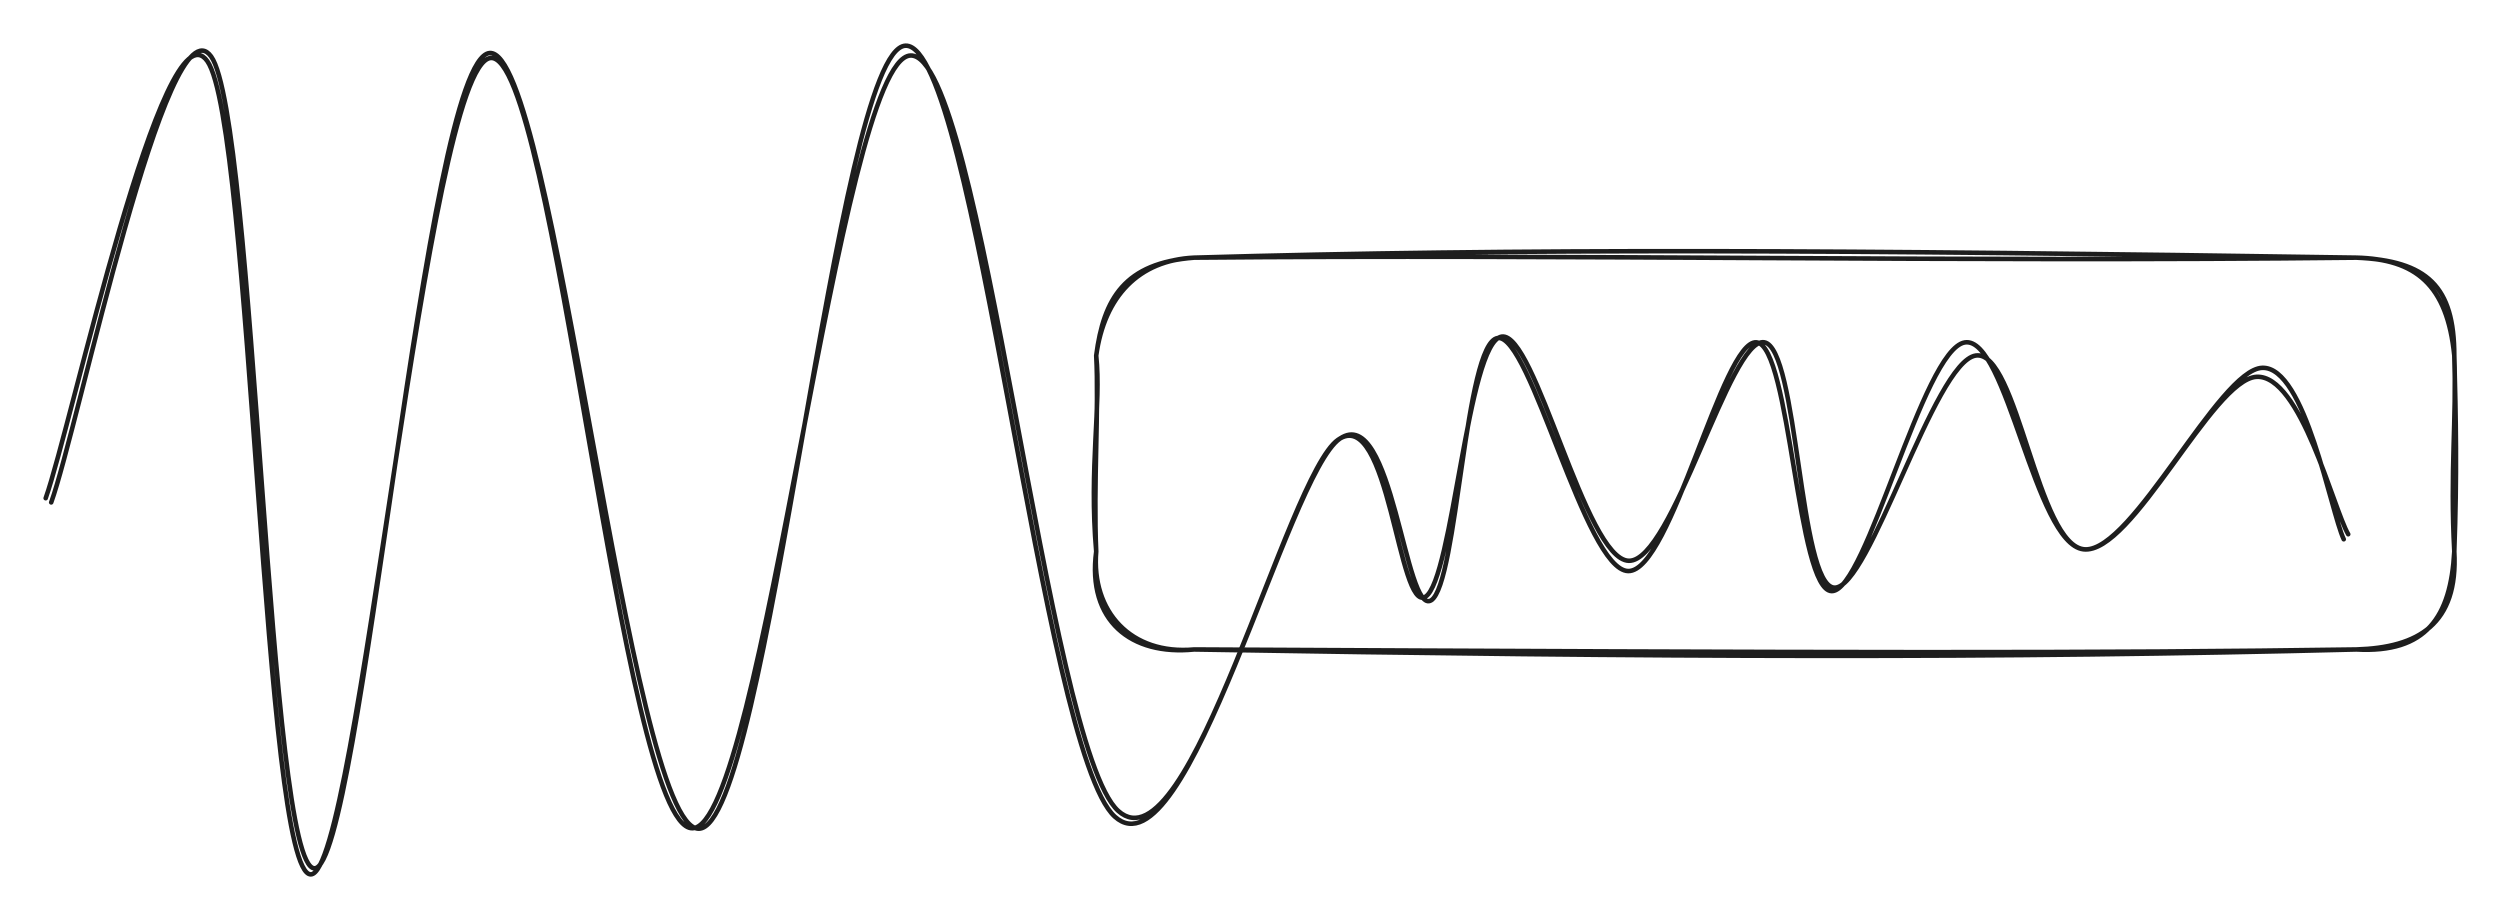 <svg version="1.1" xmlns="http://www.w3.org/2000/svg" viewBox="0 0 547.277 201.417" width="547.277" height="201.417">
  <!-- svg-source:excalidraw -->
  
  <defs>
    <style class="style-fonts">
      @font-face {
        font-family: "Virgil";
        src: url("https://excalidraw.com/Virgil.woff2");
      }
      @font-face {
        font-family: "Cascadia";
        src: url("https://excalidraw.com/Cascadia.woff2");
      }
    </style>
    
  </defs>
  <rect x="0" y="0" width="547.277" height="201.417" fill="#ffffff"/><g stroke-linecap="round" transform="translate(239.972 56.404) rotate(0 148.652 42.883)"><path d="M21.44 0 M21.44 0 C104.38 -0.76, 187.26 0.98, 275.86 0 M21.44 0 C92.52 -2.06, 164.3 -1.71, 275.86 0 M275.86 0 C288.76 0.32, 295.75 5.81, 297.3 21.44 M275.86 0 C291.4 0.66, 297.3 6.27, 297.3 21.44 M297.3 21.44 C297.66 35.02, 297.92 47.57, 297.3 64.32 M297.3 21.44 C297.82 35.3, 296.36 46.81, 297.3 64.32 M297.3 64.32 C296.52 78.7, 291.15 86.62, 275.86 85.77 M297.3 64.32 C298.19 80.25, 289.39 85.37, 275.86 85.77 M275.86 85.77 C197.89 87.76, 123.69 87.52, 21.44 85.77 M275.86 85.77 C219.7 86.6, 164.43 86.51, 21.44 85.77 M21.44 85.77 C7.58 87.03, -1.1 77.45, 0 64.32 M21.44 85.77 C7.65 87.16, -2.01 79.56, 0 64.32 M0 64.32 C-1.59 45.94, 1.13 32.1, 0 21.44 M0 64.32 C-0.63 49.81, 0.61 32.99, 0 21.44 M0 21.44 C1.62 8.91, 6.22 1.15, 21.44 0 M0 21.44 C1.78 8.46, 9.34 0.55, 21.44 0" stroke="#1e1e1e" stroke-width="1" fill="none"/></g><g stroke-linecap="round"><g transform="translate(10.73 109.732) rotate(0 251.404 -9.259)"><path d="M0.48 0.25 C6.32 -15.85, 25.88 -110.72, 35.49 -97.37 C45.1 -84.01, 47.98 80.48, 58.13 80.35 C68.29 80.23, 82.39 -96.67, 96.42 -98.12 C110.44 -99.56, 127.08 71.95, 142.27 71.68 C157.45 71.41, 172.34 -99.29, 187.52 -99.73 C202.69 -100.17, 217.46 54.7, 233.31 69.04 C249.15 83.38, 271.04 -5.81, 282.59 -13.71 C294.13 -21.6, 296.84 25.34, 302.59 21.67 C308.35 18, 309.93 -34.66, 317.12 -35.73 C324.3 -36.79, 336.27 15.13, 345.71 15.28 C355.16 15.44, 366.36 -35.52, 373.79 -34.79 C381.22 -34.06, 382.68 19.67, 390.28 19.67 C397.88 19.67, 410.2 -33.25, 419.38 -34.77 C428.56 -36.3, 434.72 9.26, 445.36 10.52 C456 11.77, 473.58 -26.69, 483.24 -27.24 C492.9 -27.78, 500.05 1.58, 503.32 7.22 M-0.73 -0.67 C4.93 -16.58, 24.99 -110.06, 34.66 -96.34 C44.33 -82.61, 46.98 81.8, 57.31 81.68 C67.64 81.57, 82.71 -95.35, 96.63 -97.03 C110.55 -98.72, 125.49 71.67, 140.82 71.58 C156.15 71.49, 173.05 -96.95, 188.59 -97.58 C204.14 -98.21, 218.47 53.77, 234.07 67.79 C249.67 81.81, 270.97 -5.64, 282.18 -13.46 C293.39 -21.27, 295.37 24.65, 301.33 20.89 C307.3 17.12, 310.55 -34.73, 317.97 -36.04 C325.39 -37.35, 336.26 12.82, 345.84 13.03 C355.41 13.24, 367.92 -35.79, 375.42 -34.81 C382.91 -33.83, 383.07 18.42, 390.8 18.91 C398.52 19.39, 412.63 -30.5, 421.78 -31.9 C430.93 -33.29, 435.26 10.08, 445.71 10.53 C456.16 10.97, 475.05 -28.84, 484.49 -29.21 C493.93 -29.58, 499.48 2.29, 502.34 8.32" stroke="#1e1e1e" stroke-width="1" fill="none"/></g></g><mask/></svg>